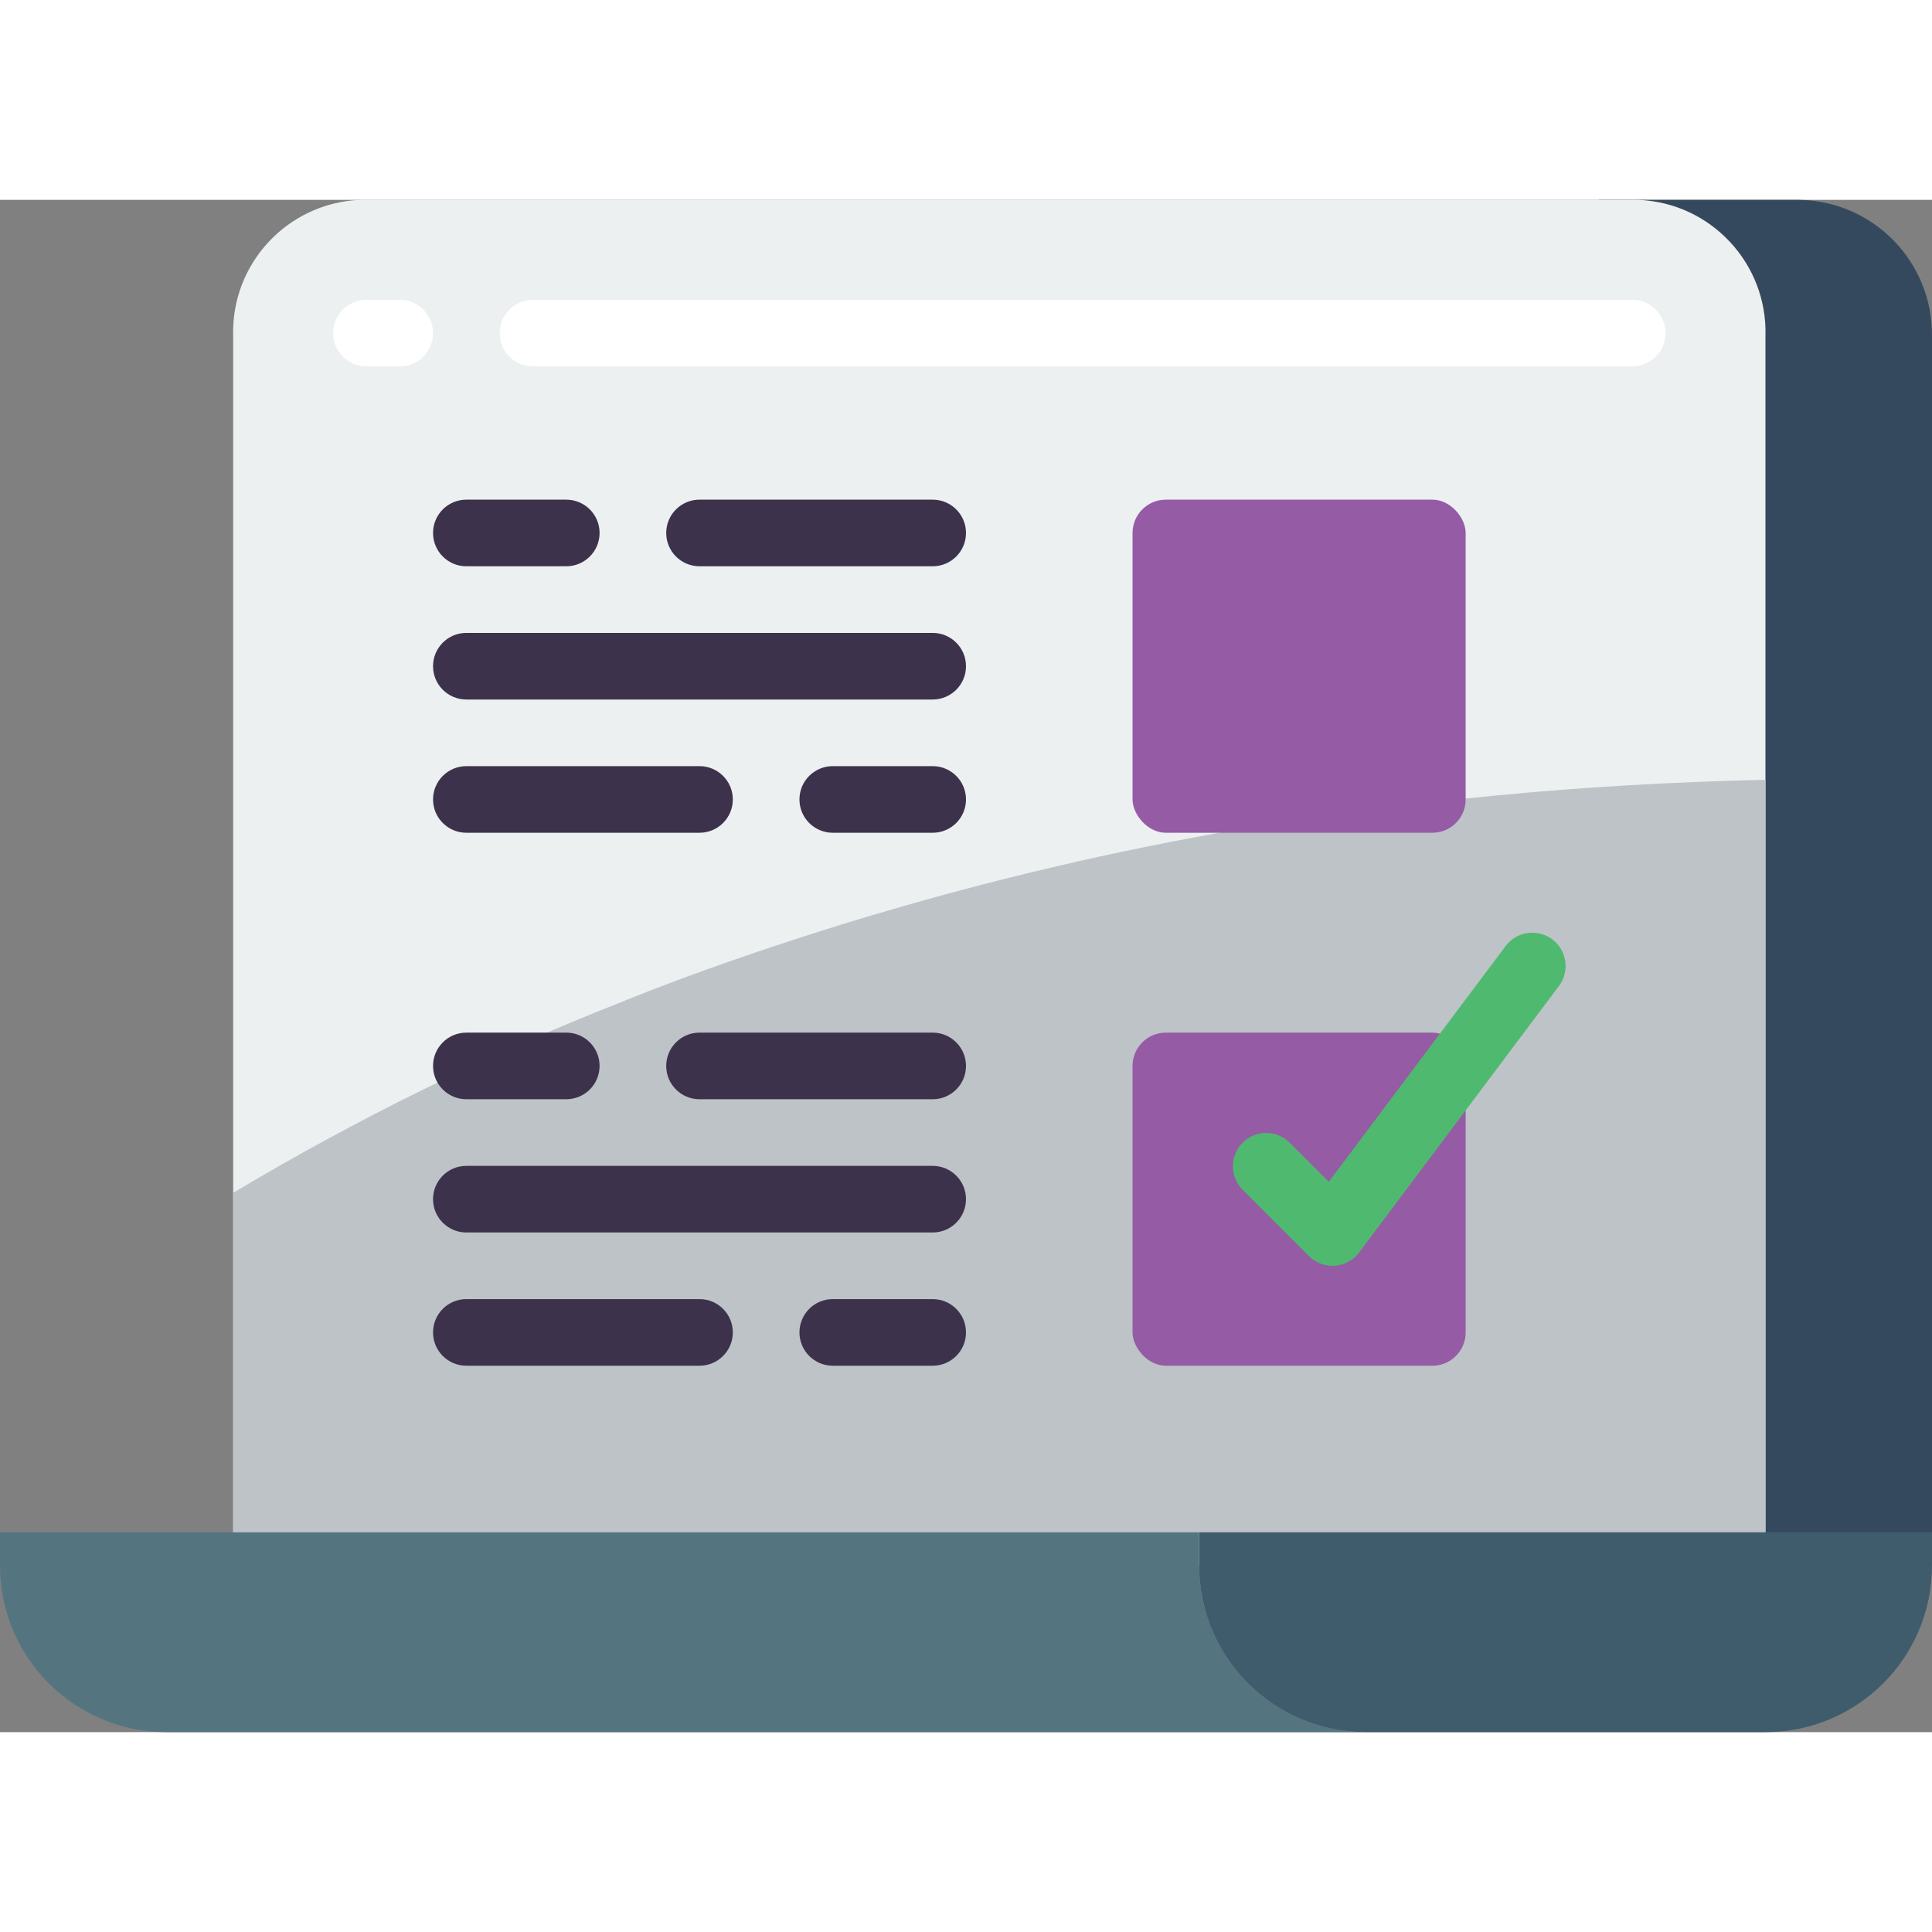 <svg height="512" viewBox="0 0 58 46" width="512" xmlns="http://www.w3.org/2000/svg"><rect x="0" y="0" width="58" height="46" fill="#808080" stroke="none"/><g id="Page-1" fill="none" fill-rule="evenodd"><g id="033---Laptop-Survey" fill-rule="nonzero"><path id="Shape" d="m48 0h6c2.237.028 4.027 1.863 4 4.1v36.9h-5" fill="#35495e"/><path id="Shape" d="m53 4.1v36.9h-46v-36.9c-.07-2.188 1.642-4.021 3.83-4.1h38.34c2.188.079 3.9 1.912 3.83 4.1z" fill="#ecf0f1"/><path id="Shape" d="m53 17.41v22.59h-46v-10.19c3.723-2.226 7.623-4.142 11.66-5.73.61-.25 1.24-.49 1.88-.73 7.246-2.66 14.788-4.429 22.46-5.27.64-.07 1.28-.14 1.93-.2 2.58-.25 5.27-.407 8.07-.47z" fill="#bdc3c7"/><rect id="Rectangle-path" fill="#955ba5" height="10" rx="1" width="10" x="34" y="25"/><path id="Shape" d="m58 40v1c-.001 2.761-2.239 4.999-5 5h-12c-2.761-.001-4.999-2.239-5-5v-1z" fill="#3f5c6c"/><path id="Shape" d="m41 46h-36c-2.761-.001-4.999-2.239-5-5v-1h36v1c.001 2.761 2.239 4.999 5 5z" fill="#547580"/><path id="Shape" d="m12 5h-1c-.552 0-1-.448-1-1s.448-1 1-1h1c.552 0 1 .448 1 1s-.448 1-1 1z" fill="#fff"/><path id="Shape" d="m49 5h-33c-.552 0-1-.448-1-1s.448-1 1-1h33c.552 0 1 .448 1 1s-.448 1-1 1z" fill="#fff"/><g fill="#3d324c"><path id="Shape" d="m17 11h-3c-.552 0-1-.448-1-1 0-.552.448-1 1-1h3c.552 0 1 .448 1 1 0 .552-.448 1-1 1z"/><path id="Shape" d="m28 11h-7c-.552 0-1-.448-1-1 0-.552.448-1 1-1h7c.552 0 1 .448 1 1 0 .552-.448 1-1 1z"/><path id="Shape" d="m28 15h-14c-.552 0-1-.448-1-1s.448-1 1-1h14c.552 0 1 .448 1 1s-.448 1-1 1z"/><path id="Shape" d="m21 19h-7c-.552 0-1-.448-1-1s.448-1 1-1h7c.552 0 1 .448 1 1s-.448 1-1 1z"/><path id="Shape" d="m28 19h-3c-.552 0-1-.448-1-1s.448-1 1-1h3c.552 0 1 .448 1 1s-.448 1-1 1z"/><path id="Shape" d="m17 27h-3c-.552 0-1-.448-1-1s.448-1 1-1h3c.552 0 1 .448 1 1s-.448 1-1 1z"/><path id="Shape" d="m28 27h-7c-.552 0-1-.448-1-1s.448-1 1-1h7c.552 0 1 .448 1 1s-.448 1-1 1z"/><path id="Shape" d="m28 31h-14c-.552 0-1-.448-1-1s.448-1 1-1h14c.552 0 1 .448 1 1s-.448 1-1 1z"/><path id="Shape" d="m21 35h-7c-.552 0-1-.448-1-1s.448-1 1-1h7c.552 0 1 .448 1 1s-.448 1-1 1z"/><path id="Shape" d="m28 35h-3c-.552 0-1-.448-1-1s.448-1 1-1h3c.552 0 1 .448 1 1s-.448 1-1 1z"/></g><path id="Shape" d="m40 32c-.265 0-.52-.105-.707-.293l-2-2c-.379-.392-.374-1.016.012-1.402s1.009-.391 1.402-.012l1.185 1.185 5.308-7.077c.214-.286.565-.436.92-.393.355.043.66.271.8.6.14.329.095.707-.12.993l-6 8c-.174.232-.44.377-.729.398-.024.002-.048.003-.071.003z" fill="#4fba6f"/><rect id="Rectangle-path" fill="#955ba5" height="10" rx="1" width="10" x="34" y="9"/></g></g></svg>